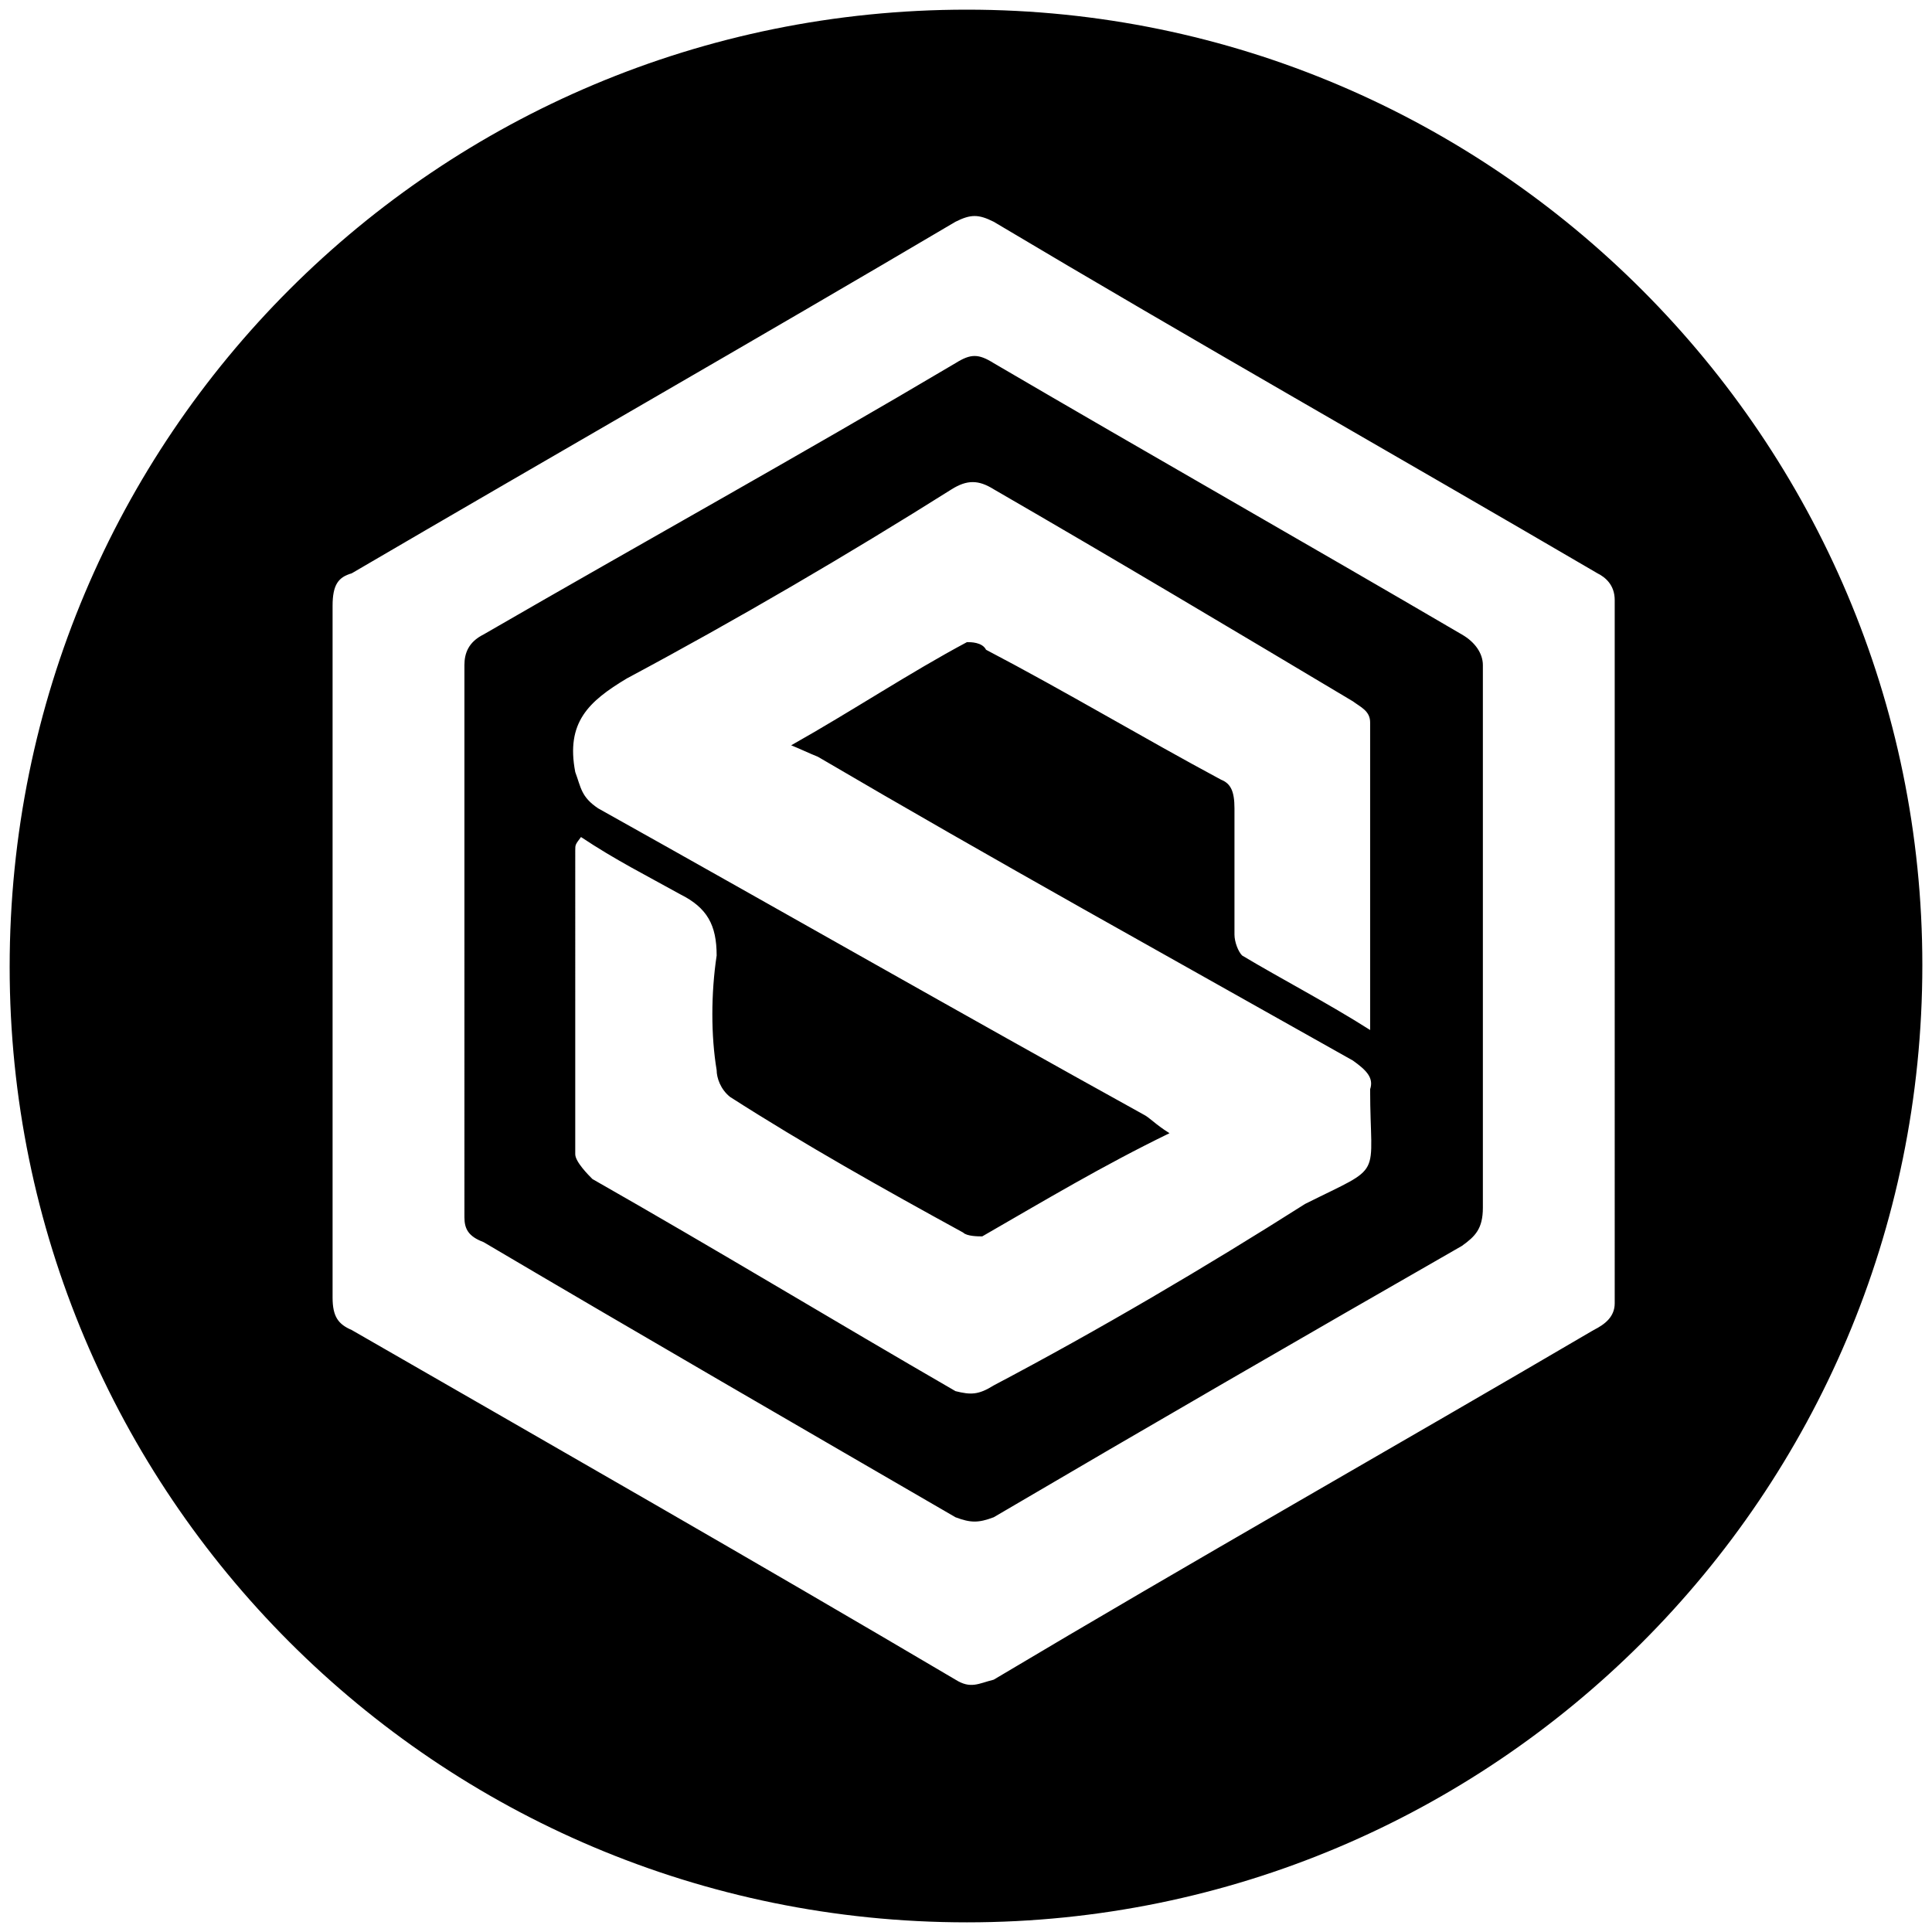 <svg xmlns="http://www.w3.org/2000/svg" width="1000" height="1000">
  <path d="M5 500.496C5 225.55 226.54 5 500.496 5c272.968 0 494.507 222.528 494.507 494.507 0 274.946-222.528 495.496-494.507 495.496C225.55 995.003 5 772.475 5 500.496zm167.143 171.1c0 9.89 2.967 13.846 9.89 16.813 104.836 60.33 208.683 119.67 312.53 180.99 7.911 4.945 11.867 1.977 19.78 0 102.857-61.32 207.692-120.66 310.55-180.99 5.934-2.967 10.879-6.923 10.879-13.846V310.605c0-7.912-4.945-11.868-8.901-13.846C722.035 235.44 617.2 176.1 514.342 114.781c-7.912-3.957-11.868-3.957-19.78 0-103.846 61.318-207.693 120.66-312.528 181.978-6.924 1.978-9.89 5.934-9.89 16.813v179.012zm68.242-41.539V344.232c0-5.934 1.978-11.868 9.89-15.824 82.089-47.473 164.177-92.968 244.287-140.44 7.912-4.945 11.868-4.945 19.78 0 81.1 47.472 161.21 92.967 242.309 140.44 6.923 3.956 10.879 9.89 10.879 15.824v280.88c0 10.88-3.956 14.835-10.88 19.78-81.098 46.484-163.186 93.957-242.308 140.44-7.912 2.967-11.868 2.967-19.78 0-80.11-46.483-162.198-93.956-244.286-142.418-7.913-2.967-9.89-6.923-9.89-12.857zm57.363-32.637c0 3.956 6.923 10.879 8.901 12.857 64.286 36.593 124.616 73.187 187.913 109.78 7.912 1.978 11.868 1.978 19.78-2.967 54.396-28.681 109.781-61.319 161.21-93.956 41.538-20.77 33.626-11.868 33.626-59.34 1.978-5.935-1.978-9.891-8.9-14.836C607.31 496.54 514.341 445.11 423.352 391.705c-4.945-1.978-8.901-3.956-13.846-5.935 31.648-17.802 61.319-37.582 90.99-53.406 1.977 0 7.911 0 9.89 3.956 41.538 21.758 81.098 45.494 121.648 67.253 4.945 1.978 6.923 5.934 6.923 14.835v65.275c0 3.956 1.978 8.901 3.956 10.88 19.78 11.867 44.506 24.724 66.264 38.57v-159.23c0-5.935-4.945-7.913-8.9-10.88-61.32-36.593-122.639-73.187-185.936-109.78-7.912-4.946-13.846-4.946-21.758 0-53.407 33.626-110.77 67.253-168.132 97.912-19.78 11.868-31.649 22.747-26.704 48.462 2.967 7.912 2.967 12.857 11.868 18.79 91.979 51.43 188.902 106.814 281.87 158.243 3.956 1.978 5.934 4.945 13.846 9.89-34.616 16.814-64.286 34.616-96.924 53.407-1.978 0-7.912 0-9.89-1.978-41.538-22.747-82.088-45.495-120.66-70.22-4.945-3.956-6.923-9.89-6.923-13.846-2.967-17.802-2.967-39.56 0-59.34 0-15.825-4.945-24.726-18.791-31.65-17.802-9.89-33.626-17.802-51.429-29.67-2.967 3.956-2.967 3.956-2.967 6.923z" style="fill:#000;fill-opacity:1;fill-rule:nonzero;stroke:none;"/>
</svg>
